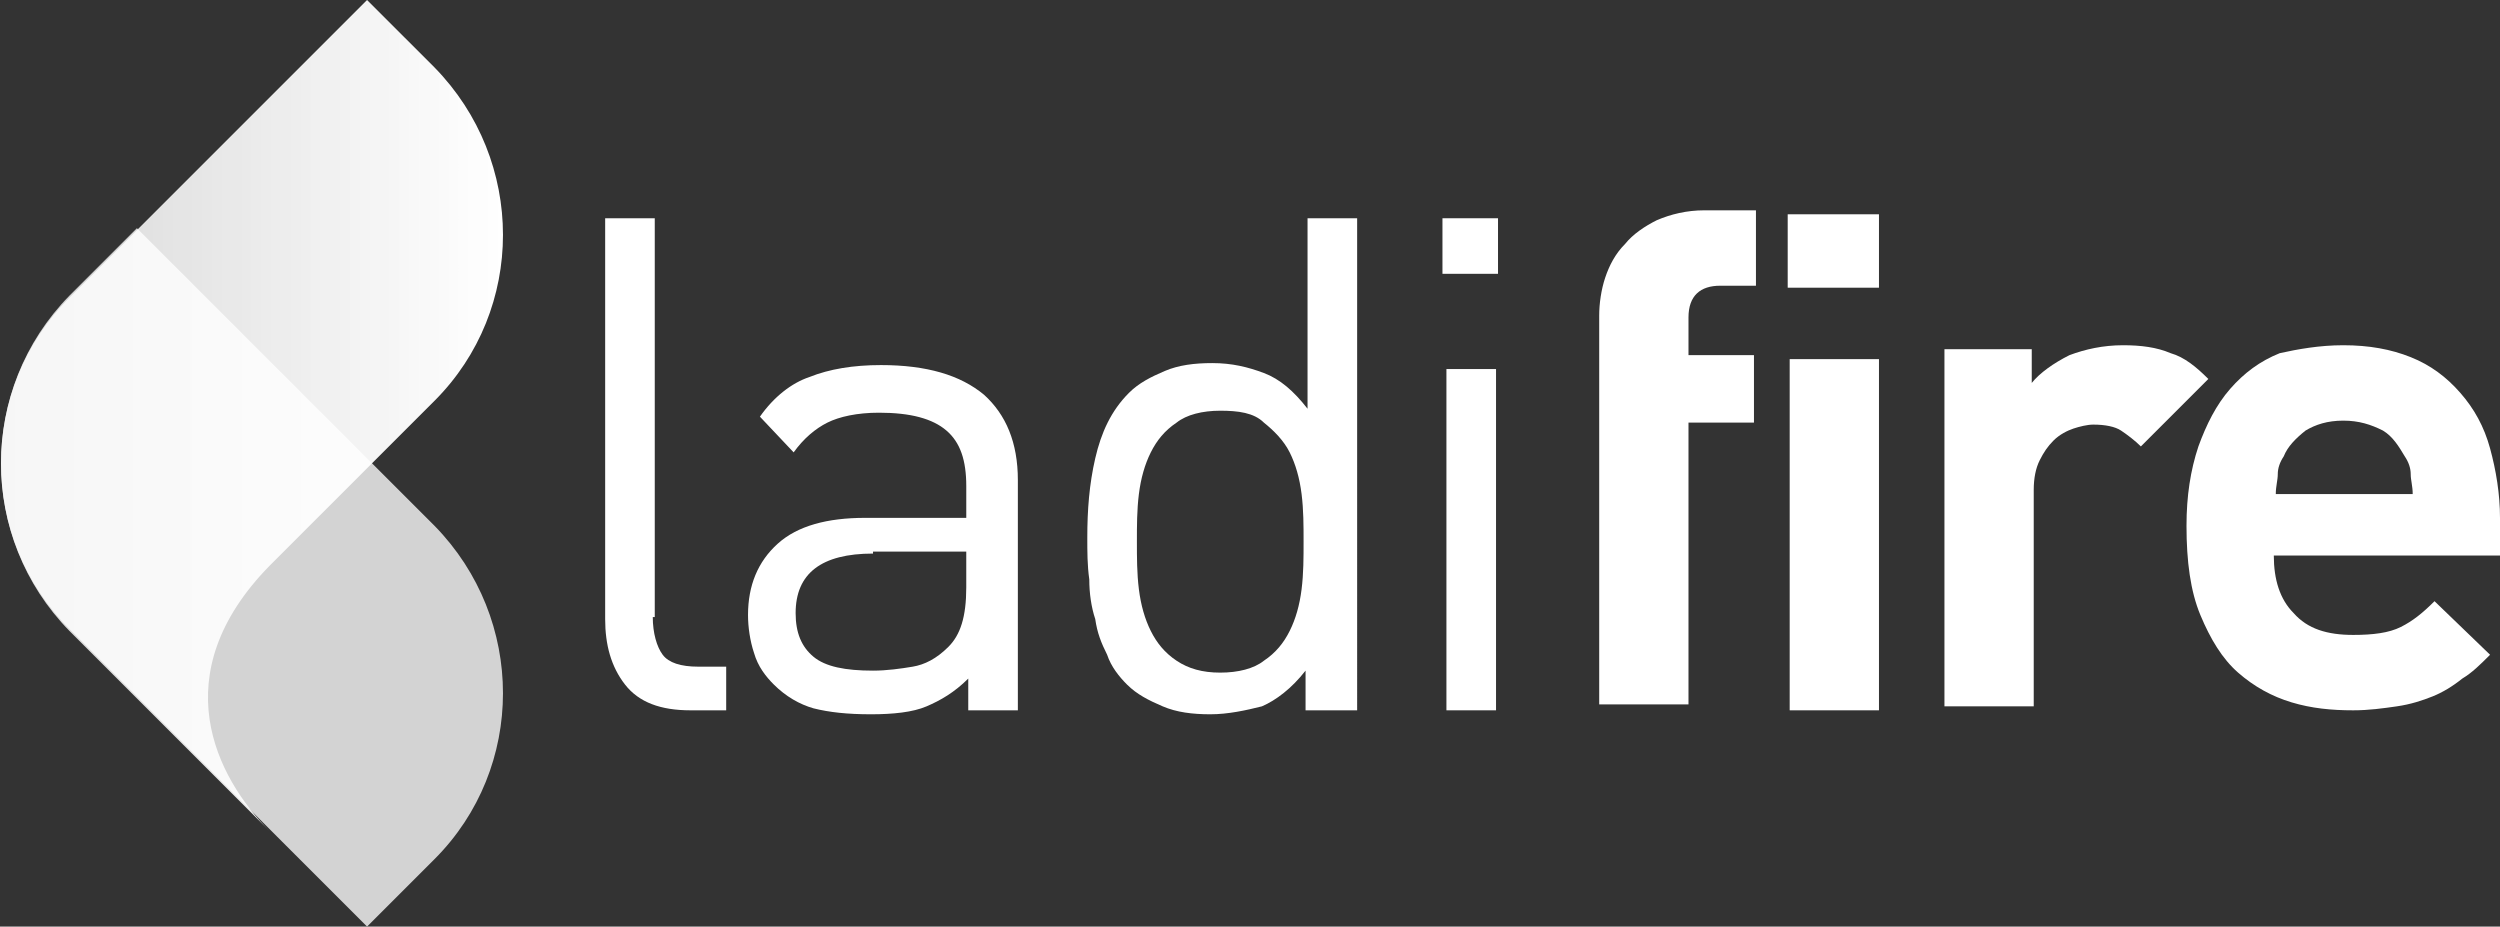 <?xml version="1.0" encoding="utf-8"?>
<!-- Generator: Adobe Illustrator 23.0.1, SVG Export Plug-In . SVG Version: 6.00 Build 0)  -->
<svg version="1.1" id="Layer_1" xmlns="http://www.w3.org/2000/svg" xmlns:xlink="http://www.w3.org/1999/xlink" x="0px" y="0px"
	 viewBox="0 0 126 46.7" style="enable-background:new 0 0 126 46.7;" xml:space="preserve">
<rect x="0" y="0" width="126" height="46.7" fill="#333333" stroke="none"/>
<style type="text/css">
	.st0{fill:#FFFFFF;}
	.st1{fill:#D3D3D3;}
	.st2{fill:url(#SVGID_1_);}
</style>
<g>
	<path class="st0" d="M13.6,23.4"/>
	<path class="st1" d="M21.9,43.3l-3.4,3.4l-15-15c-4.6-4.6-4.6-12.1,0-16.8l3.4-3.4l15,15C26.5,31.2,26.5,38.7,21.9,43.3z"/>
	<linearGradient id="SVGID_1_" gradientUnits="userSpaceOnUse" x1="0" y1="22.165" x2="25.344" y2="22.165">
		<stop  offset="0" style="stop-color:#FFFFFF;stop-opacity:0.8"/>
		<stop  offset="1" style="stop-color:#FFFFFF"/>
	</linearGradient>
	<path class="st2" d="M3.5,15c-4.6,4.6-4.6,12.1,0,16.8l3.4,3.4l0,0l9.2,9.2c0,0,0.2,0.2-2.5-2.5c-2.7-2.7-5.4-7.9,0-13.4l8.3-8.3
		c4.6-4.6,4.6-12.1,0-16.8L18.5,0L3.5,15z"/>
	<g>
		<g>
			<path class="st0" d="M32.9,31.1c0,0.8,0.2,1.5,0.5,1.9c0.3,0.4,0.9,0.6,1.8,0.6h1.4v2.2h-1.8c-1.5,0-2.6-0.4-3.3-1.3
				c-0.7-0.9-1-2-1-3.3V11h2.5V31.1z"/>
			<path class="st0" d="M44.4,18.4c2.3,0,4,0.5,5.2,1.5c1.1,1,1.7,2.4,1.7,4.3v11.6h-2.5v-1.6c-0.7,0.7-1.4,1.1-2.1,1.4
				c-0.7,0.3-1.7,0.4-2.8,0.4c-1.2,0-2.1-0.1-2.9-0.3c-0.7-0.2-1.4-0.6-2-1.2c-0.4-0.4-0.8-0.9-1-1.6c-0.2-0.6-0.3-1.3-0.3-1.9
				c0-1.5,0.5-2.7,1.5-3.6c1-0.9,2.5-1.3,4.4-1.3h5.1v-1.6c0-1.3-0.3-2.2-1-2.8c-0.7-0.6-1.8-0.9-3.4-0.9c-1.1,0-2,0.2-2.6,0.5
				c-0.6,0.3-1.2,0.8-1.7,1.5L38.3,21c0.7-1,1.6-1.7,2.5-2C41.8,18.6,43,18.4,44.4,18.4z M44,27.9c-2.6,0-3.9,1-3.9,3
				c0,1,0.3,1.7,0.9,2.2c0.6,0.5,1.6,0.7,3,0.7c0.7,0,1.4-0.1,2-0.2c0.6-0.1,1.2-0.4,1.8-1c0.6-0.6,0.9-1.5,0.9-3v-1.8H44z"/>
			<path class="st0" d="M68.3,35.8h-2.5v-2c-0.7,0.9-1.5,1.5-2.2,1.8C62.8,35.8,61.9,36,61,36c-0.9,0-1.7-0.1-2.4-0.4
				c-0.7-0.3-1.3-0.6-1.8-1.1c-0.4-0.4-0.8-0.9-1-1.5c-0.3-0.6-0.5-1.1-0.6-1.8c-0.2-0.6-0.3-1.3-0.3-2c-0.1-0.7-0.1-1.4-0.1-2.1
				c0-1.4,0.1-2.7,0.4-4c0.3-1.3,0.8-2.4,1.7-3.3c0.5-0.5,1.1-0.8,1.8-1.1c0.7-0.3,1.5-0.4,2.4-0.4c1,0,1.8,0.2,2.6,0.5
				c0.8,0.3,1.5,0.9,2.2,1.8V11h2.5V35.8z M61.5,20.7c-0.9,0-1.7,0.2-2.2,0.6c-0.6,0.4-1,0.9-1.3,1.5c-0.3,0.6-0.5,1.3-0.6,2.1
				c-0.1,0.8-0.1,1.6-0.1,2.4s0,1.6,0.1,2.4c0.1,0.8,0.3,1.5,0.6,2.1c0.3,0.6,0.7,1.1,1.3,1.5c0.6,0.4,1.3,0.6,2.2,0.6
				c0.9,0,1.7-0.2,2.2-0.6c0.6-0.4,1-0.9,1.3-1.5c0.3-0.6,0.5-1.3,0.6-2.1c0.1-0.8,0.1-1.6,0.1-2.4s0-1.6-0.1-2.4
				c-0.1-0.8-0.3-1.5-0.6-2.1c-0.3-0.6-0.8-1.1-1.3-1.5C63.2,20.8,62.4,20.7,61.5,20.7z"/>
			<path class="st0" d="M75.5,13.8h-2.8v-2.8h2.8V13.8z M75.4,35.8h-2.5V18.6h2.5V35.8z"/>
		</g>
	</g>
	<g>
		<g>
			<path class="st0" d="M80.6,18.1v-2.2c0-0.6,0.1-1.3,0.3-1.9c0.2-0.6,0.5-1.2,1-1.7c0.4-0.5,1-0.9,1.6-1.2
				c0.7-0.3,1.5-0.5,2.4-0.5h2.6v3.8h-1.8c-1,0-1.6,0.5-1.6,1.6v1.9h3.3v3.4h-3.3v14.2h-4.5"/>
			<path class="st0" d="M94.7,14.5h-4.6v-3.7h4.6V14.5z M94.7,35.8h-4.5V18.1h4.5V35.8z"/>
			<path class="st0" d="M107,17.4c0.9,0,1.7,0.1,2.4,0.4c0.7,0.2,1.3,0.7,1.9,1.3l-3.4,3.4c-0.3-0.3-0.7-0.6-1-0.8
				c-0.3-0.2-0.8-0.3-1.4-0.3c-0.3,0-0.7,0.1-1,0.2c-0.3,0.1-0.7,0.3-1,0.6c-0.3,0.3-0.5,0.6-0.7,1c-0.2,0.4-0.3,0.9-0.3,1.5v10.9
				H98V17.6h4.4v1.7c0.4-0.5,1.1-1,1.9-1.4C105.1,17.6,106,17.4,107,17.4z"/>
			<path class="st0" d="M118.1,17.4c1.3,0,2.4,0.2,3.4,0.6c1,0.4,1.8,1,2.5,1.8c0.7,0.8,1.2,1.7,1.5,2.8c0.3,1.1,0.5,2.3,0.5,3.5
				v1.9h-11.4c0,1.2,0.3,2.2,1,2.9c0.7,0.8,1.7,1.1,3,1.1c1,0,1.8-0.1,2.4-0.4c0.6-0.3,1.1-0.7,1.7-1.3l2.8,2.7
				c-0.5,0.5-0.9,0.9-1.4,1.2c-0.5,0.4-1,0.7-1.5,0.9c-0.5,0.2-1.1,0.4-1.8,0.5c-0.7,0.1-1.4,0.2-2.2,0.2c-1.1,0-2.1-0.1-3.1-0.4
				c-1-0.3-1.9-0.8-2.7-1.5c-0.8-0.7-1.4-1.7-1.9-2.9c-0.5-1.2-0.7-2.7-0.7-4.5c0-1.5,0.2-2.8,0.6-4c0.4-1.1,0.9-2.1,1.6-2.9
				c0.7-0.8,1.5-1.4,2.5-1.8C115.8,17.6,116.9,17.4,118.1,17.4z M118.1,21.2c-0.8,0-1.4,0.2-1.9,0.5c-0.5,0.4-0.9,0.8-1.1,1.3
				c-0.2,0.3-0.3,0.6-0.3,0.9c0,0.3-0.1,0.6-0.1,1h6.9c0-0.4-0.1-0.7-0.1-1c0-0.3-0.1-0.6-0.3-0.9c-0.3-0.5-0.6-1-1.1-1.3
				C119.5,21.4,118.9,21.2,118.1,21.2z"/>
		</g>
	</g>
</g>
</svg>
